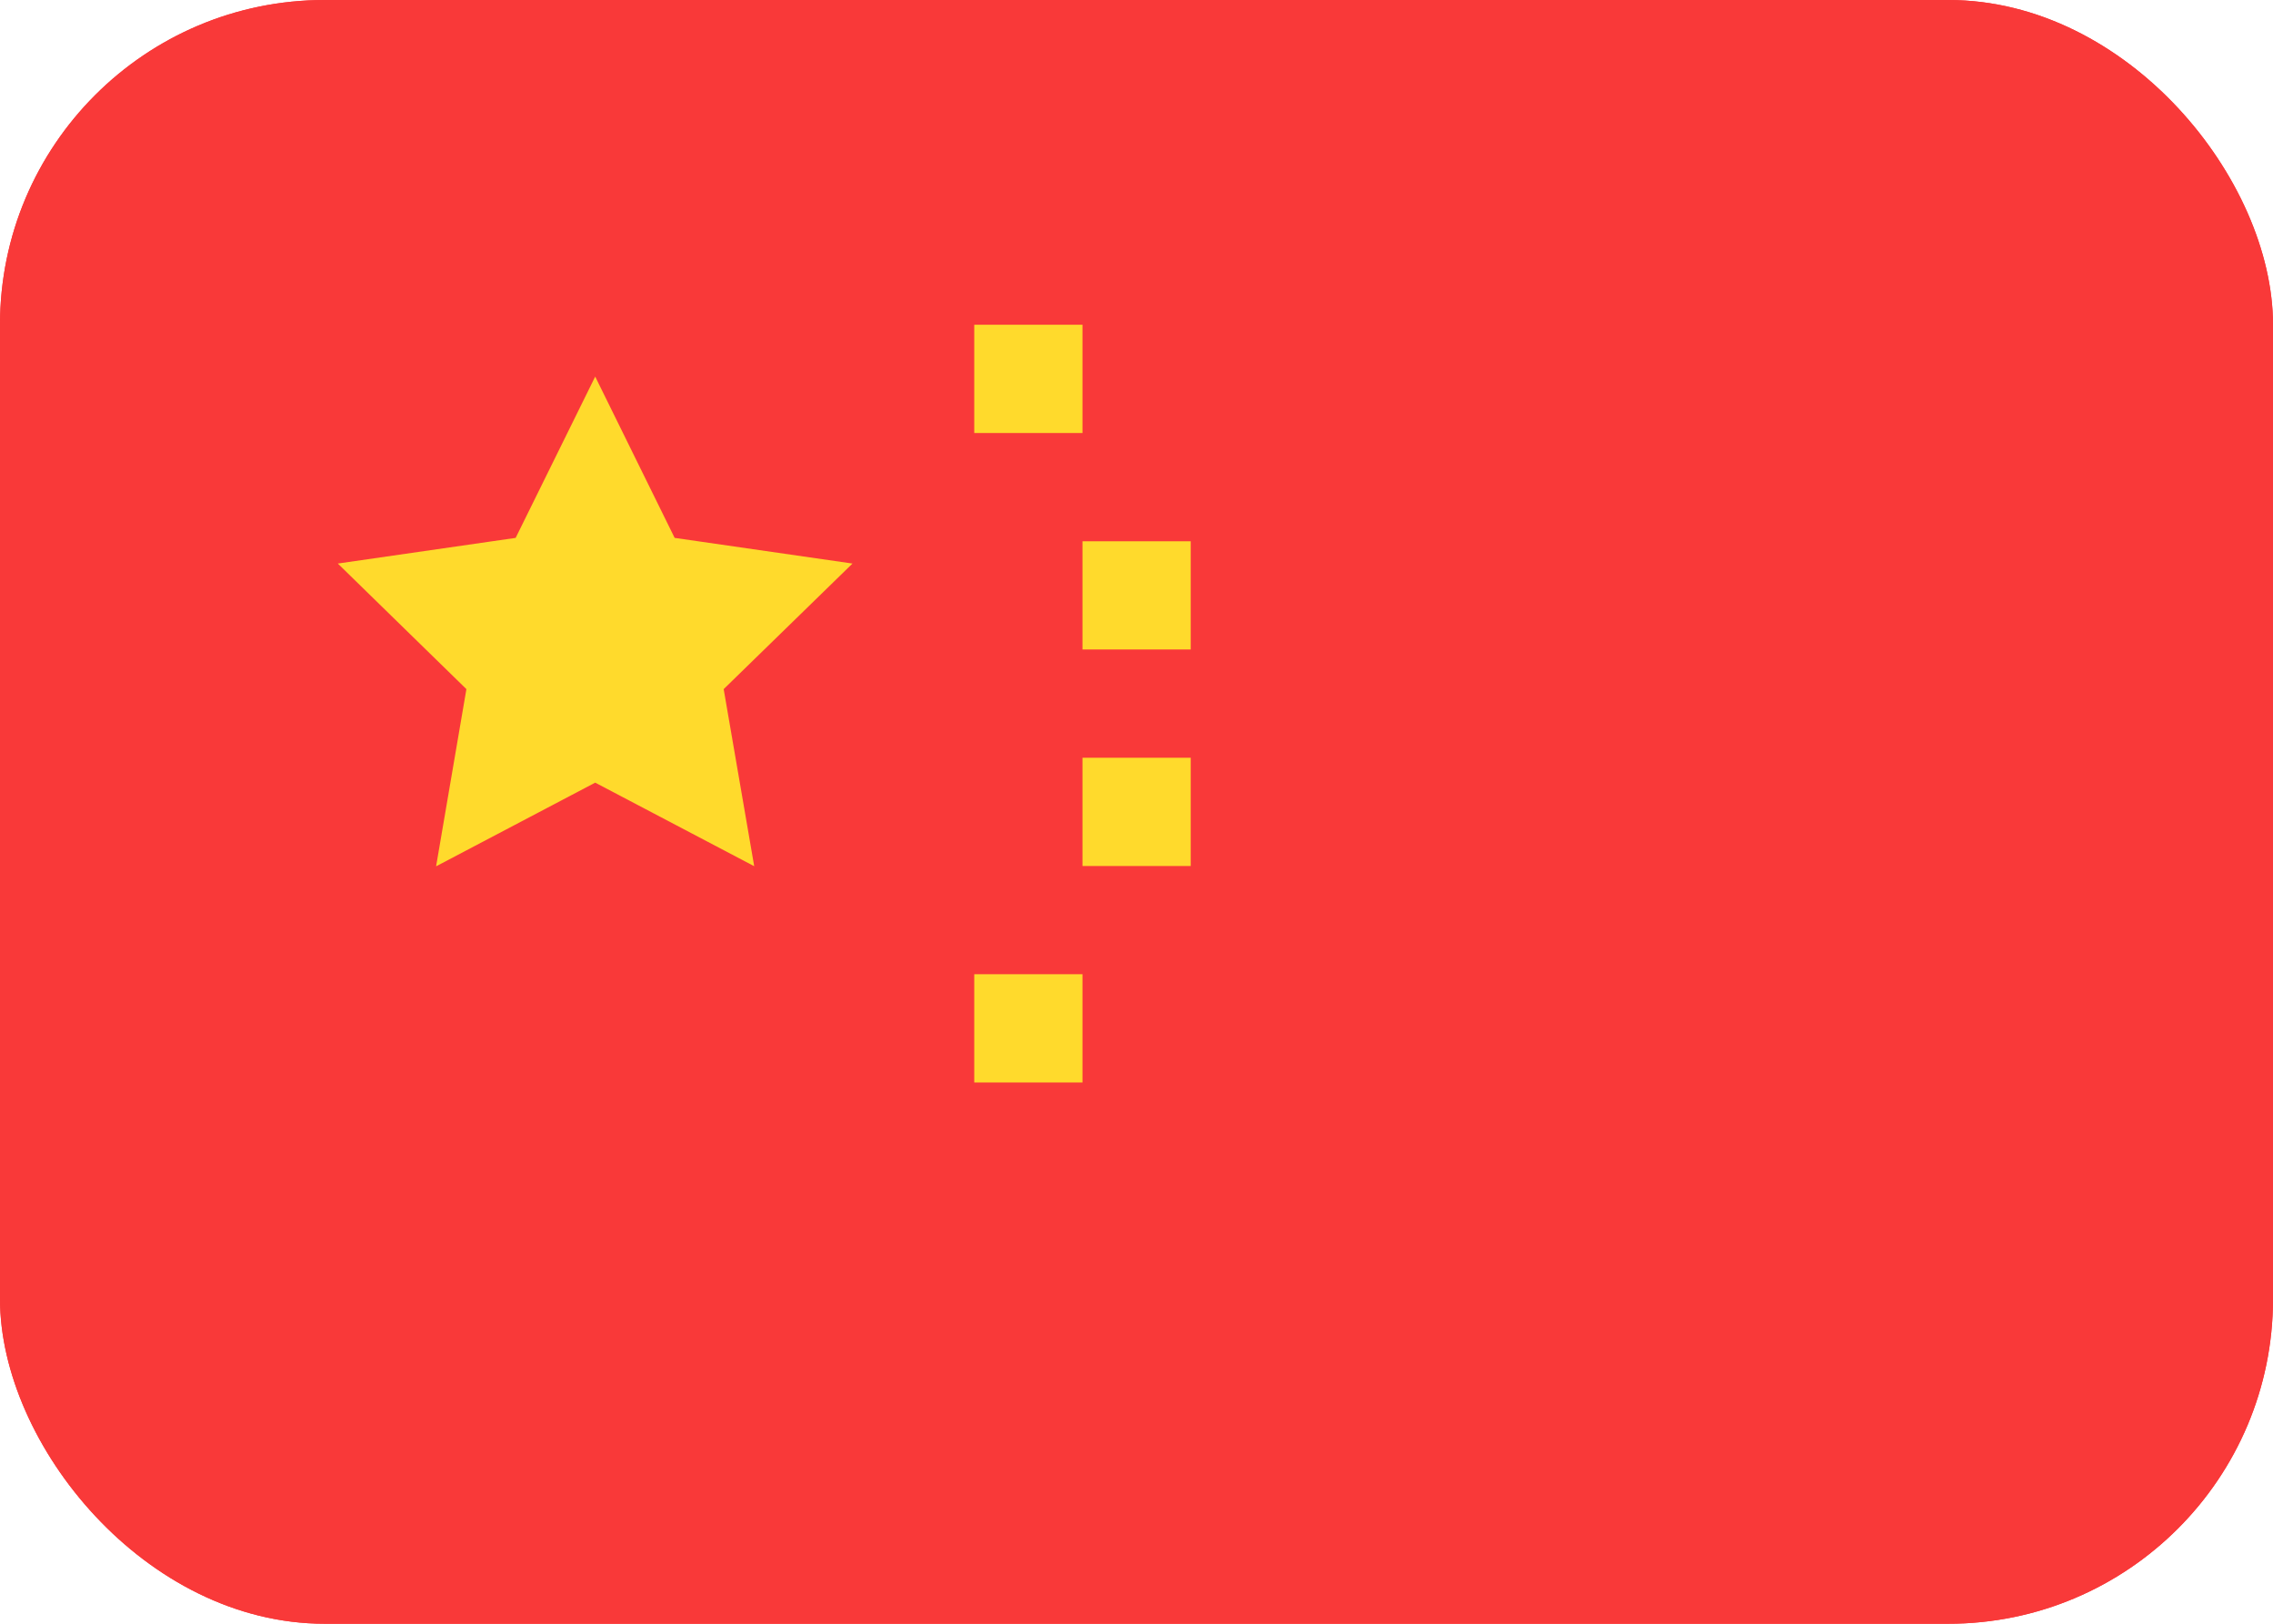 <svg width="21" height="15" viewBox="0 0 21 15" fill="none" xmlns="http://www.w3.org/2000/svg">
<g clip-path="url(#clip0_0_18666)">
<rect width="21" height="15" rx="3" fill="#F93939"/>
<path d="M19 0H2C0.895 0 0 0.895 0 2V13C0 14.105 0.895 15 2 15H19C20.105 15 21 14.105 21 13V2C21 0.895 20.105 0 19 0Z" fill="#F93939"/>
<path fill-rule="evenodd" clip-rule="evenodd" d="M5.499 7.23L4.029 8.003L4.309 6.366L3.121 5.206L4.764 4.969L5.499 3.479L6.233 4.969L7.876 5.206L6.686 6.366L6.968 8.002L5.499 7.23ZM9.001 3H10.001V4H9.001V3ZM10.001 5H11.001V6H10.001V5ZM10.001 7H11.001V8H10.001V7ZM9.001 9H10.001V10H9.001V9Z" fill="#FFDA2C"/>
</g>
<defs>
<clipPath id="clip0_0_18666">
<rect width="21" height="15" rx="3" fill="white"/>
</clipPath>
</defs>
</svg>
